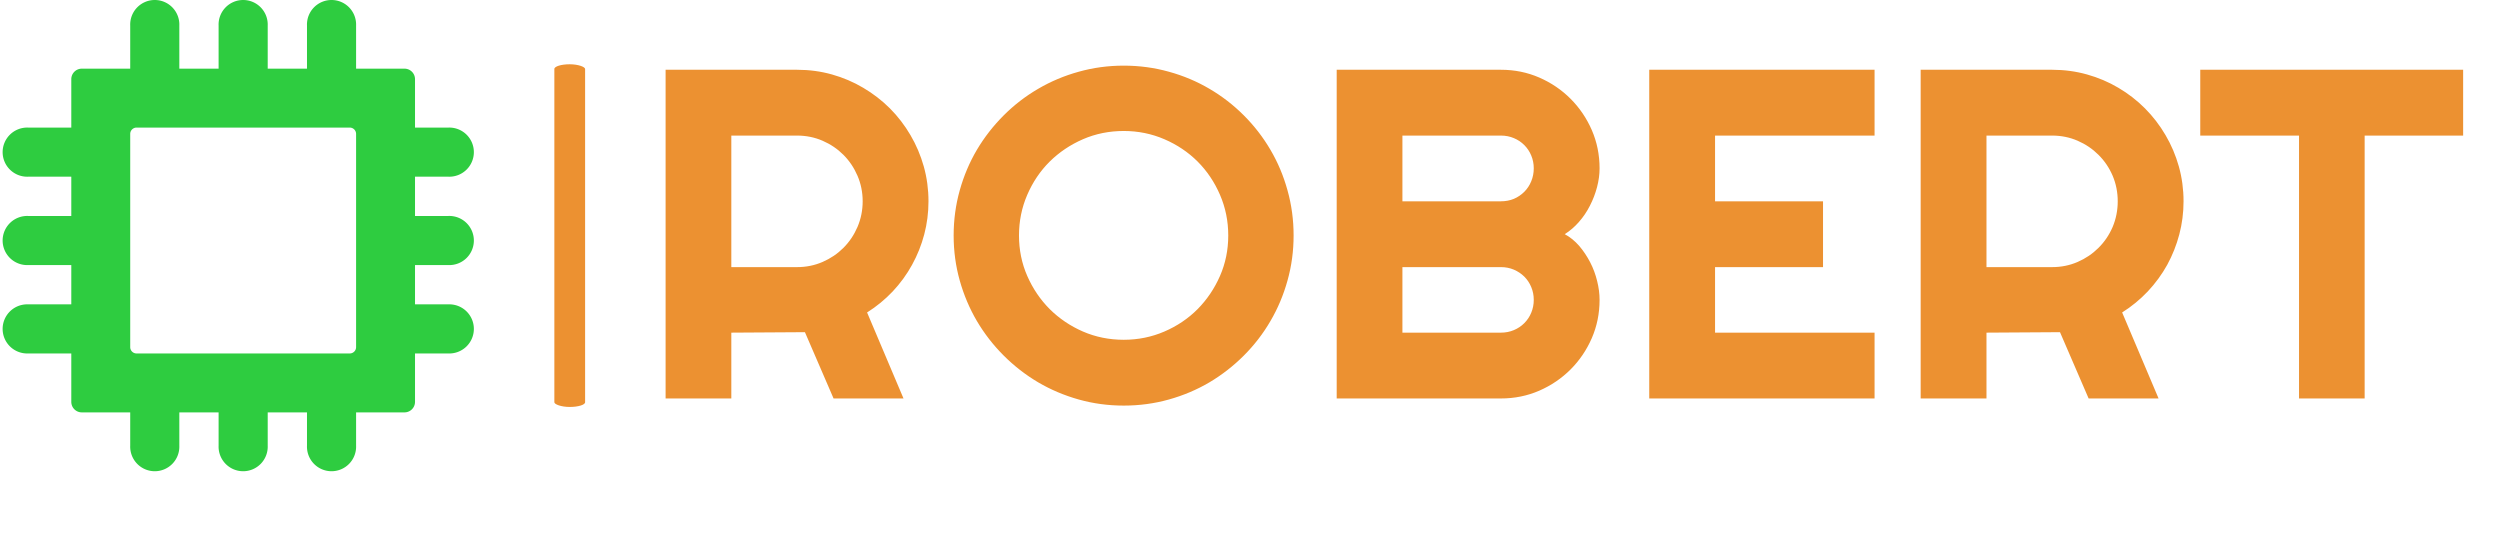<svg xmlns="http://www.w3.org/2000/svg" version="1.1" xmlns:xlink="http://www.w3.org/1999/xlink" xmlns:svgjs="http://svgjs.dev/svgjs" width="500" height="107" viewBox="0 0 1000 214"><g transform="matrix(1,0,0,1,-13.047,-12.755)"><svg viewBox="0 0 401 86" data-background-color="#ffffff" preserveAspectRatio="xMidYMid meet" height="214" width="1000" xmlns="http://www.w3.org/2000/svg" xmlns:xlink="http://www.w3.org/1999/xlink"><defs></defs><g id="tight-bounds" transform="matrix(1,0,0,1,5.232,5.126)"><svg viewBox="0 0 395.52 75.749" height="75.749" width="395.52"><g><svg viewBox="0 0 541.396 103.686" height="75.749" width="395.52"><g><rect width="6.766" height="75.402" x="121.398" y="14.142" fill="#ec9131" opacity="1" stroke-width="0" stroke="transparent" fill-opacity="1" class="rect-o-0" data-fill-palette-color="primary" rx="1%" id="o-0" data-palette-color="#ec9131"></rect></g><g transform="matrix(1,0,0,1,145.876,14.33)"><svg viewBox="0 0 395.52 75.026" height="75.026" width="395.52"><g><svg viewBox="0 0 395.52 75.026" height="75.026" width="395.52"><g><svg viewBox="0 0 395.52 75.026" height="75.026" width="395.52"><g transform="matrix(1,0,0,1,0,0)"><svg width="395.52" viewBox="3.25 -35.45 191.46 36.21" height="75.026" data-palette-color="#ec9131"><g class="undefined-text-0" data-fill-palette-color="primary" id="text-0"><path d="M17.26-28L10.25-28 10.25-13.99 17.26-13.99Q18.7-13.99 19.97-14.54 21.24-15.09 22.19-16.04 23.14-16.99 23.69-18.27 24.24-19.56 24.24-21L24.24-21Q24.24-22.44 23.69-23.72 23.14-25 22.19-25.95 21.24-26.9 19.97-27.45 18.7-28 17.26-28L17.26-28ZM10.25-7.01L10.25 0 3.25 0 3.25-35.01 17.26-35.01Q19.19-35.01 20.97-34.51 22.75-34.01 24.3-33.09 25.85-32.18 27.14-30.9 28.42-29.61 29.33-28.05 30.25-26.49 30.75-24.71 31.25-22.92 31.25-21L31.25-21Q31.25-19.19 30.8-17.48 30.35-15.77 29.5-14.23 28.66-12.7 27.44-11.4 26.22-10.11 24.71-9.16L24.71-9.16 28.59 0 21.14 0 18.09-7.06 10.25-7.01ZM70.14-17.36L70.14-17.36Q70.14-14.87 69.49-12.56 68.85-10.25 67.67-8.24 66.5-6.23 64.84-4.57 63.18-2.91 61.18-1.72 59.18-0.54 56.86 0.11 54.54 0.76 52.05 0.76L52.05 0.76Q49.56 0.76 47.25 0.11 44.94-0.54 42.93-1.72 40.92-2.91 39.26-4.57 37.6-6.23 36.41-8.24 35.23-10.25 34.58-12.56 33.93-14.87 33.93-17.36L33.93-17.36Q33.93-19.85 34.58-22.17 35.23-24.49 36.41-26.49 37.6-28.49 39.26-30.15 40.92-31.81 42.93-32.98 44.94-34.16 47.25-34.8 49.56-35.45 52.05-35.45L52.05-35.45Q54.54-35.45 56.86-34.8 59.18-34.16 61.18-32.98 63.18-31.81 64.84-30.15 66.5-28.49 67.67-26.49 68.85-24.49 69.49-22.17 70.14-19.85 70.14-17.36ZM63.18-17.36L63.18-17.36Q63.18-19.65 62.3-21.69 61.42-23.73 59.92-25.23 58.42-26.73 56.38-27.61 54.34-28.49 52.05-28.49L52.05-28.49Q49.73-28.49 47.7-27.61 45.68-26.73 44.16-25.23 42.65-23.73 41.77-21.69 40.89-19.65 40.89-17.36L40.89-17.36Q40.89-15.06 41.77-13.05 42.65-11.04 44.16-9.52 45.68-8.01 47.7-7.13 49.73-6.25 52.05-6.25L52.05-6.25Q54.34-6.25 56.38-7.13 58.42-8.01 59.92-9.52 61.42-11.04 62.3-13.05 63.18-15.06 63.18-17.36ZM102.73-10.5L102.73-10.5Q102.73-8.33 101.9-6.42 101.07-4.52 99.64-3.09 98.21-1.66 96.31-0.83 94.4 0 92.23 0L92.23 0 74.73 0 74.73-35.01 92.23-35.01Q94.4-35.01 96.31-34.18 98.21-33.35 99.64-31.92 101.07-30.49 101.9-28.59 102.73-26.68 102.73-24.51L102.73-24.51Q102.73-23.54 102.46-22.51 102.19-21.48 101.7-20.53 101.22-19.58 100.53-18.8 99.85-18.02 99.02-17.5L99.02-17.5Q99.87-17.04 100.56-16.25 101.24-15.45 101.73-14.5 102.22-13.55 102.47-12.51 102.73-11.47 102.73-10.5ZM81.73-13.99L81.73-7.01 92.23-7.01Q92.96-7.01 93.6-7.28 94.23-7.54 94.71-8.02 95.19-8.5 95.45-9.13 95.72-9.77 95.72-10.5L95.72-10.5Q95.72-11.23 95.45-11.87 95.19-12.5 94.71-12.98 94.23-13.45 93.6-13.72 92.96-13.99 92.23-13.99L92.23-13.99 81.73-13.99ZM81.73-28L81.73-21 92.23-21Q92.96-21 93.6-21.26 94.23-21.53 94.71-22.01 95.19-22.49 95.45-23.13 95.72-23.78 95.72-24.51L95.72-24.51Q95.72-25.24 95.45-25.88 95.19-26.51 94.71-26.99 94.23-27.47 93.6-27.73 92.96-28 92.23-28L92.23-28 81.73-28ZM132.02-7.01L132.02 0 108.02 0 108.02-35.01 132.02-35.01 132.02-28 115.03-28 115.03-21 126.53-21 126.53-13.99 115.03-13.99 115.03-7.01 132.02-7.01ZM150.94-28L143.94-28 143.94-13.99 150.94-13.99Q152.38-13.99 153.65-14.54 154.92-15.09 155.87-16.04 156.83-16.99 157.38-18.27 157.92-19.56 157.92-21L157.92-21Q157.92-22.44 157.38-23.72 156.83-25 155.87-25.95 154.92-26.9 153.65-27.45 152.38-28 150.94-28L150.94-28ZM143.94-7.01L143.94 0 136.93 0 136.93-35.01 150.94-35.01Q152.87-35.01 154.65-34.51 156.44-34.01 157.99-33.09 159.54-32.18 160.82-30.9 162.1-29.61 163.01-28.05 163.93-26.49 164.43-24.71 164.93-22.92 164.93-21L164.93-21Q164.93-19.19 164.48-17.48 164.03-15.77 163.19-14.23 162.34-12.7 161.12-11.4 159.9-10.11 158.39-9.16L158.39-9.16 162.27 0 154.82 0 151.77-7.06 143.94-7.01ZM184.22-28L184.22 0 177.23 0 177.23-28 166.71-28 166.71-35.01 194.71-35.01 194.71-28 184.22-28Z" fill="#ec9131" data-fill-palette-color="primary"></path></g></svg></g></svg></g></svg></g></svg></g><g><svg viewBox="0 0 103.686 103.686" height="103.686" width="103.686"><g><svg xmlns="http://www.w3.org/2000/svg" viewBox="0.008 0.008 47.984 47.984" x="0" y="0" height="103.686" width="103.686" class="icon-icon-0" data-fill-palette-color="accent" id="icon-0"><path d="M45.39 27a2.502 2.502 0 1 0 0-5H42v-4h3.39a2.502 2.502 0 1 0 0-5H42V8.07A1.071 1.071 0 0 0 40.93 7H36V2.61a2.502 2.502 0 1 0-5 0V7h-4V2.61a2.502 2.502 0 1 0-5 0V7h-4V2.61a2.502 2.502 0 1 0-5 0V7H8.07A1.071 1.071 0 0 0 7 8.07V13H2.61a2.502 2.502 0 1 0 0 5H7v4H2.61a2.502 2.502 0 1 0 0 5H7v4H2.61a2.502 2.502 0 1 0 0 5H7v4.93A1.071 1.071 0 0 0 8.07 42H13v3.39a2.502 2.502 0 1 0 5 0V42h4v3.39a2.502 2.502 0 1 0 5 0V42h4v3.39a2.502 2.502 0 1 0 5 0V42h4.93A1.071 1.071 0 0 0 42 40.93V36h3.39a2.502 2.502 0 1 0 0-5H42v-4ZM36 31v4.36a0.644 0.644 0 0 1-0.64 0.64H13.64a0.644 0.644 0 0 1-0.64-0.64V13.64a0.644 0.644 0 0 1 0.64-0.64h21.72a0.644 0.644 0 0 1 0.64 0.64V31Z" fill="#2ecc40" data-fill-palette-color="accent"></path></svg></g></svg></g></svg></g></svg><rect width="395.52" height="75.749" fill="none" stroke="none" visibility="hidden"></rect></g></svg></g></svg>